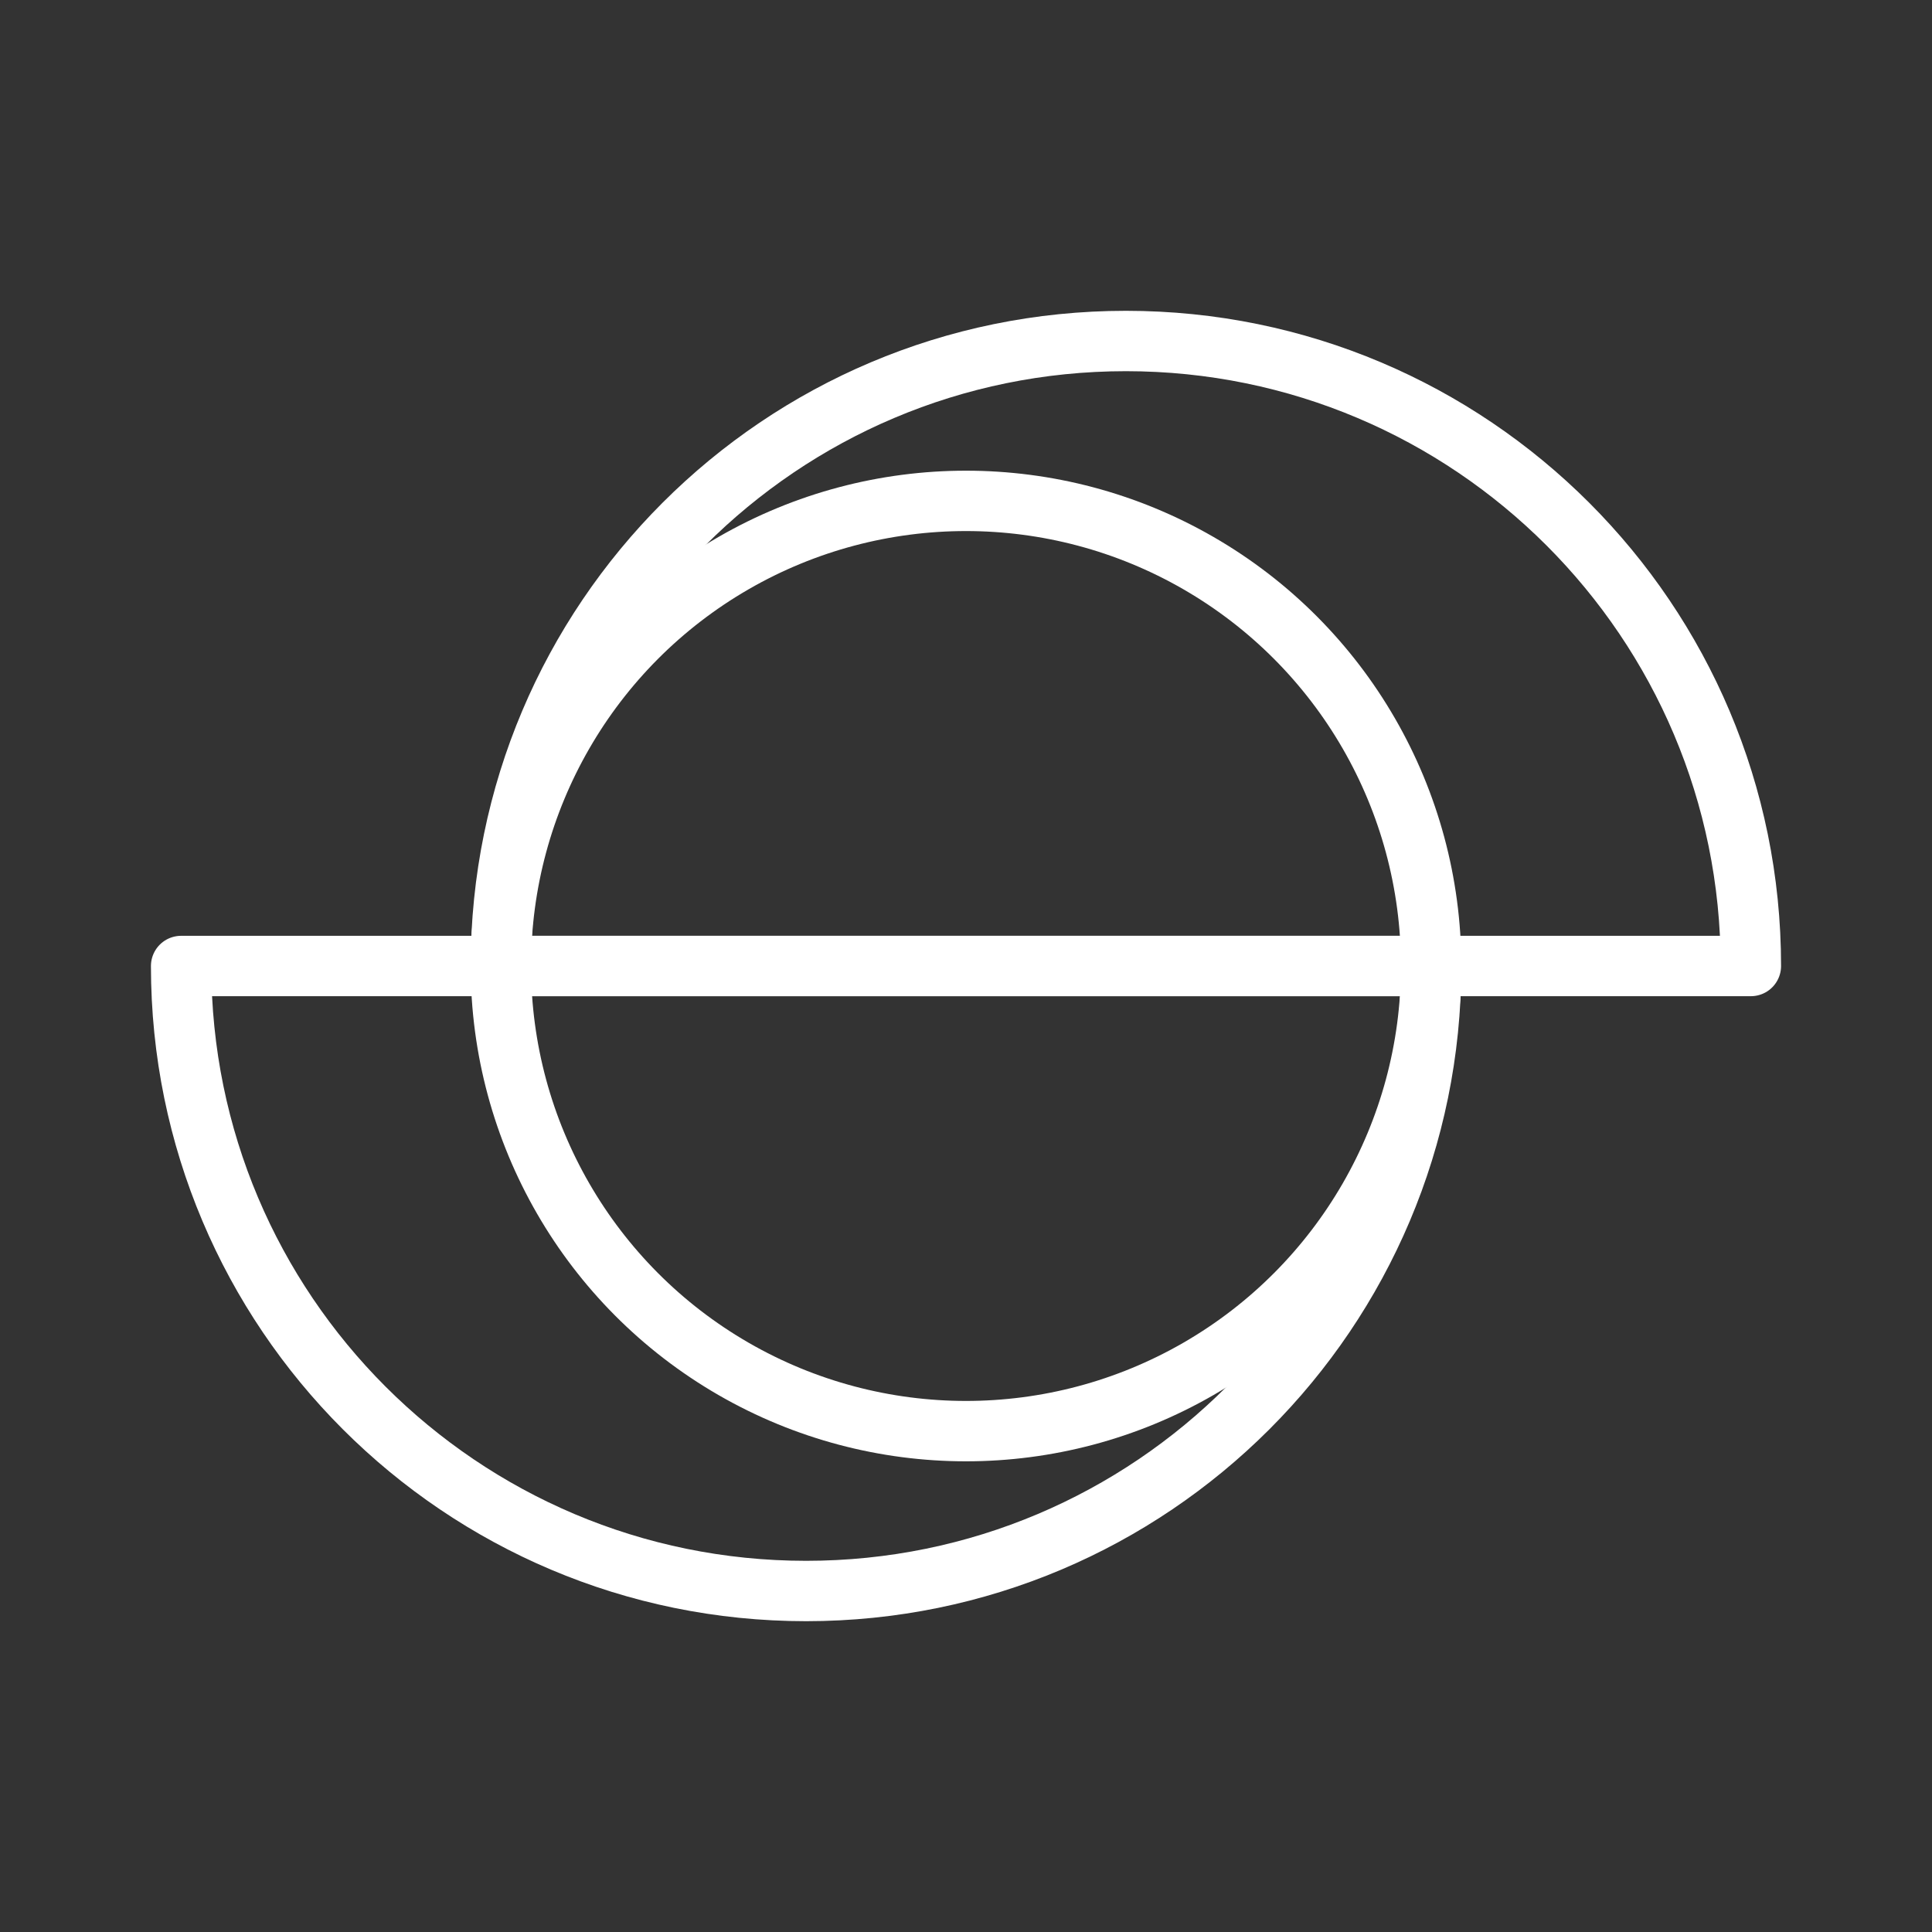 <ns0:svg xmlns:ns0="http://www.w3.org/2000/svg" id="b" viewBox="0 0 48 48" style="stroke-width:1.5px"><ns0:rect x="0" y="0" width="48" height="48" fill="#333333" stroke="none"/><ns0:defs style="stroke-width:1.5px"><ns0:style style="stroke-width:1.5px">.c{fill:none;stroke:#fff;stroke-linecap:round;stroke-linejoin:round;}</ns0:style></ns0:defs><ns0:path class="c" d="m35.556,24c0,8.576-6.952,15.528-15.528,15.528s-15.528-6.952-15.528-15.528h31.056Z" style="stroke-width:1.5px" /><ns0:path class="c" d="m12.444,24c0-8.576,6.952-15.528,15.528-15.528s15.528,6.952,15.528,15.528H12.444Z" style="stroke-width:1.5px" /><ns0:circle class="c" cx="24" cy="24" r="11.556" style="stroke-width:1.5px" /></ns0:svg>